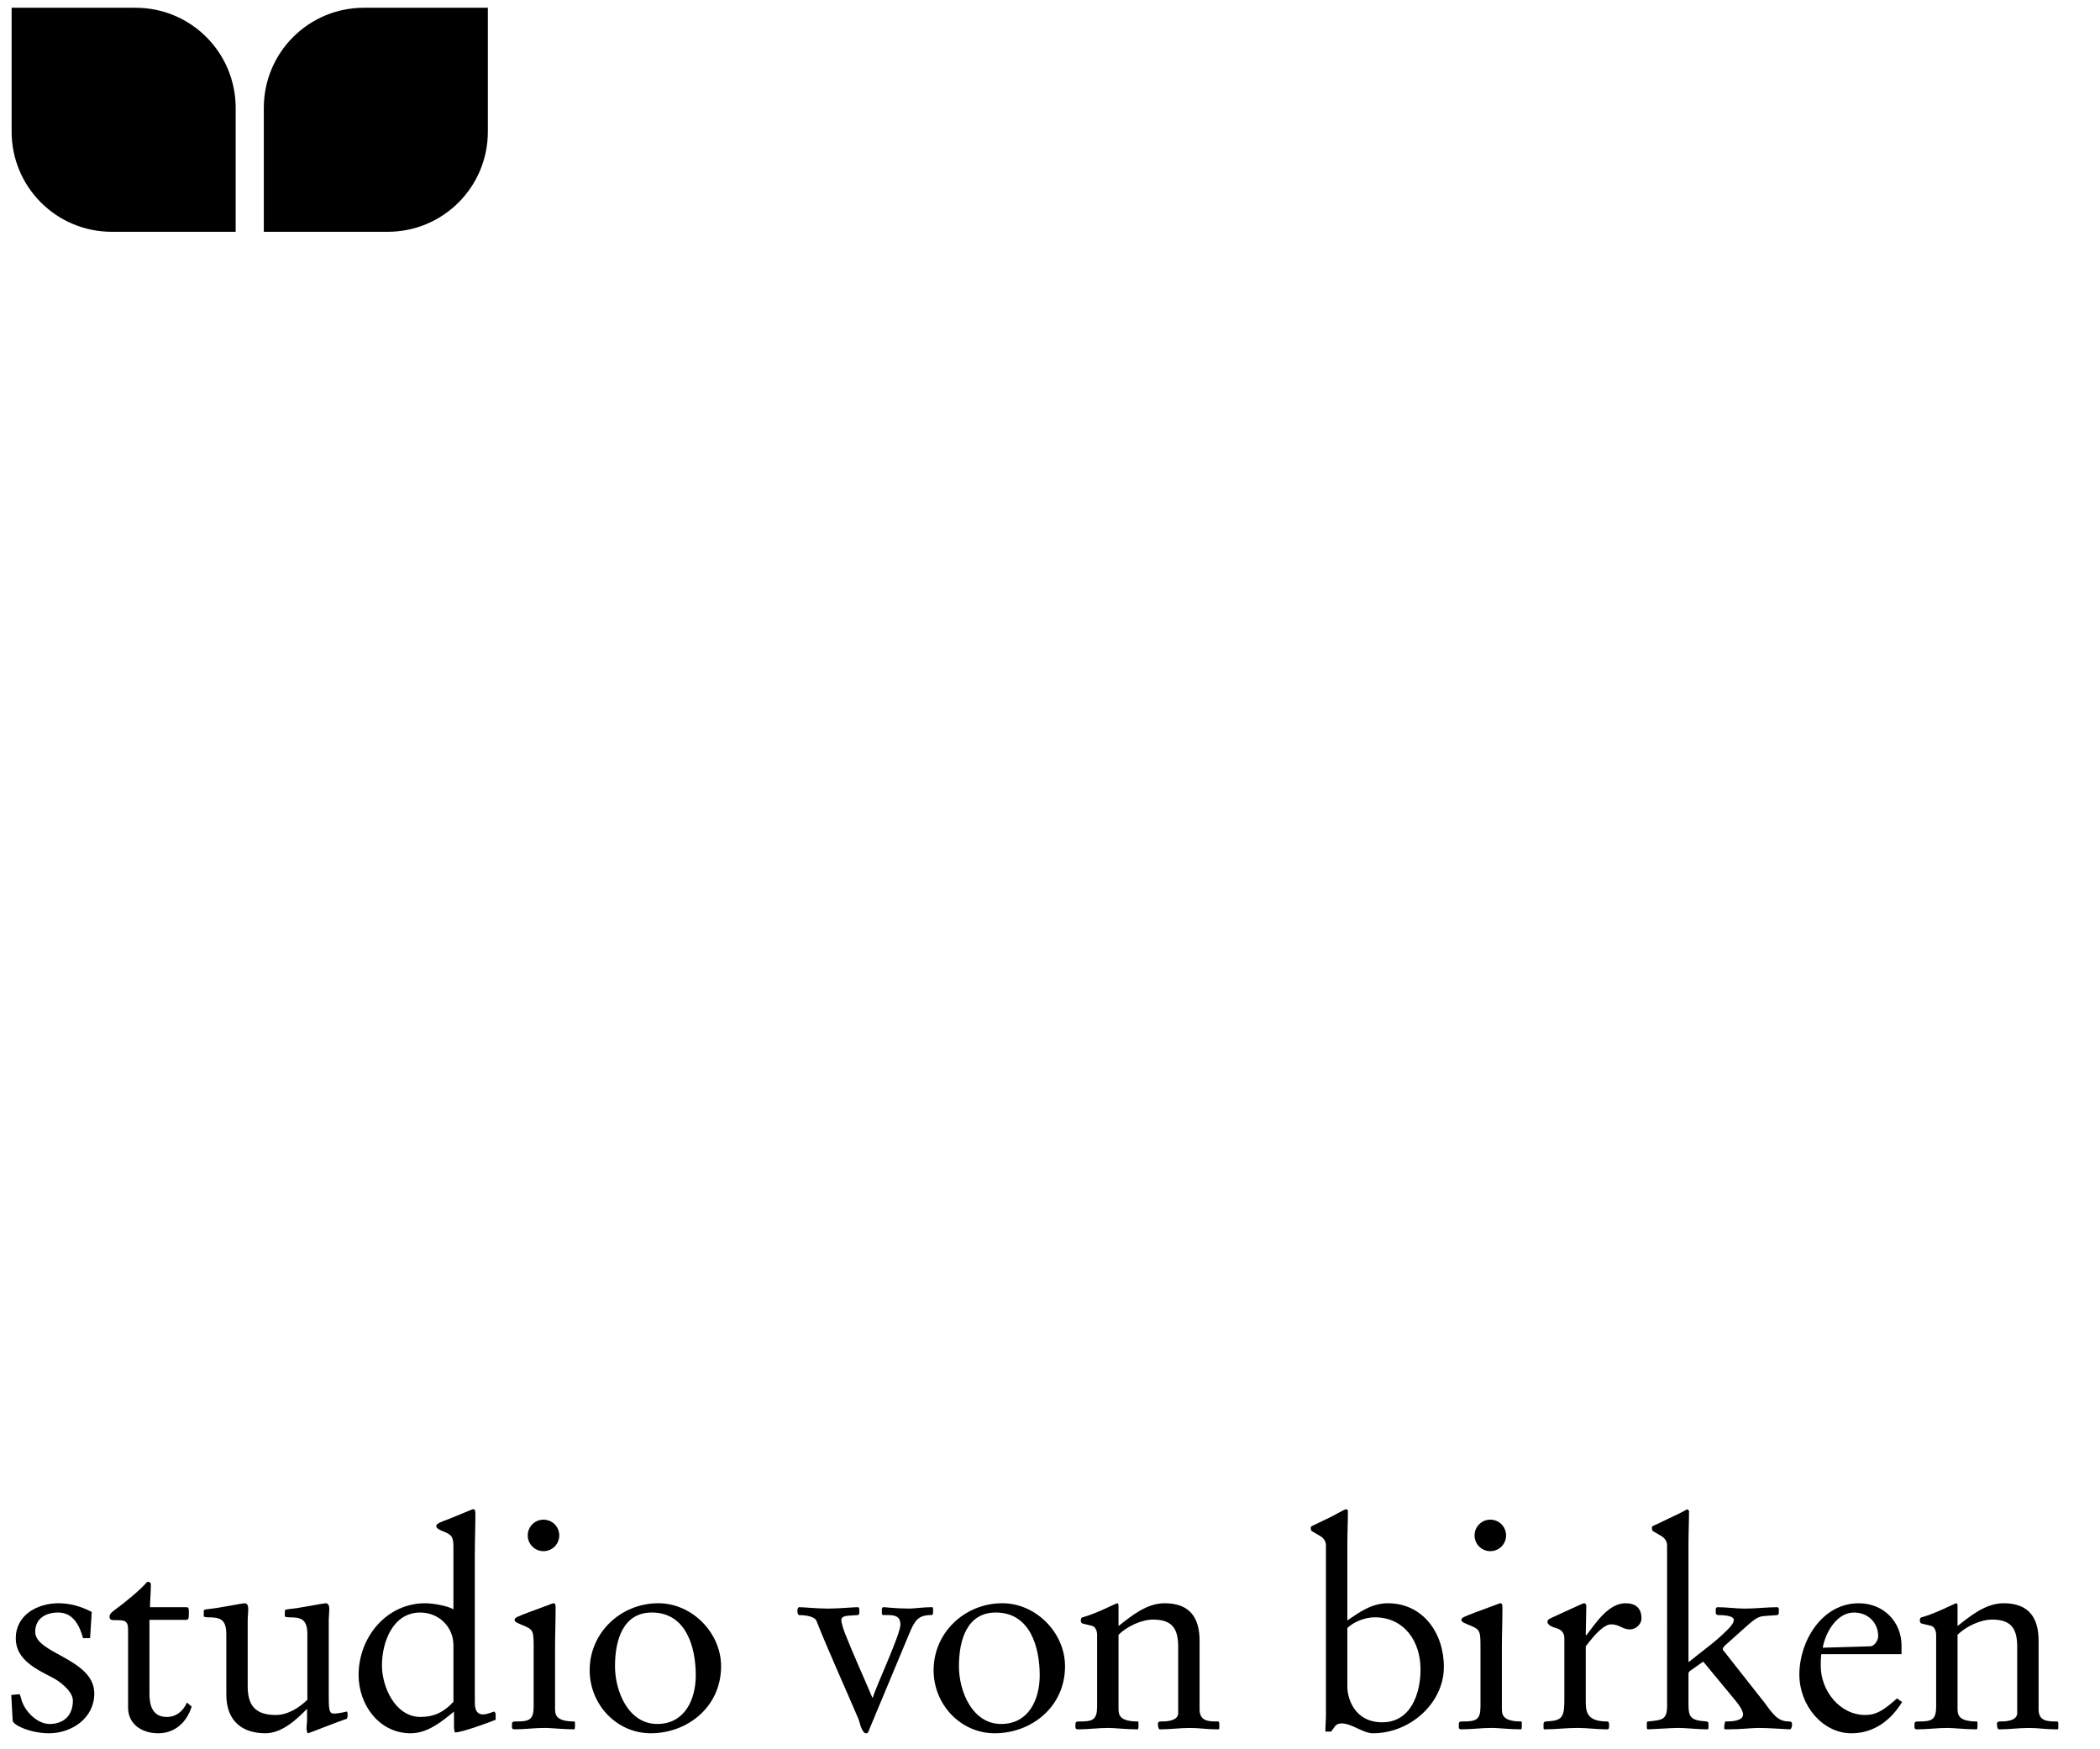 <?xml version="1.0" encoding="utf-8"?>
<!-- Generator: Adobe Illustrator 16.0.0, SVG Export Plug-In . SVG Version: 6.00 Build 0)  -->
<!DOCTYPE svg PUBLIC "-//W3C//DTD SVG 1.1//EN" "http://www.w3.org/Graphics/SVG/1.1/DTD/svg11.dtd">
<svg version="1.1" id="Layer_1" xmlns="http://www.w3.org/2000/svg" xmlns:xlink="http://www.w3.org/1999/xlink" x="0px" y="0px"
	 width="180.693px" height="150.5px" viewBox="0 0 180.693 150.5" enable-background="new 0 0 180.693 150.5" xml:space="preserve">
<g>
	<path d="M7.751,140.943H7.145c-0.291-1.066-0.847-2.204-2.131-2.204c-1.114,0-1.985,0.534-1.985,1.67
		c0,0.945,1.283,1.526,2.542,2.229c1.283,0.727,2.543,1.574,2.543,3.075c0,2.106-1.938,3.415-3.899,3.415
		c-1.575,0-3.1-0.702-3.125-1.09l-0.121-2.203l0.702-0.073c0.097,0.122,0.121,0.291,0.17,0.46c0.266,0.993,1.356,2.107,2.421,2.107
		c1.235,0,2.01-0.751,2.01-2.011c0-0.798-1.113-1.646-1.72-1.961c-1.404-0.727-3.196-1.55-3.196-3.39
		c0-2.009,1.841-3.027,3.681-3.027c0.968,0,1.938,0.266,2.857,0.75L7.751,140.943z"/>
	<path d="M11.021,140.192c0-0.799-0.339-0.799-1.163-0.799c-0.242,0-0.436,0-0.436-0.315c0-0.217,0.266-0.435,0.509-0.605
		c0.823-0.604,2.083-1.622,2.736-2.374c0.218,0,0.314,0.048,0.314,0.267c0,0.63-0.072,1.308-0.072,1.914h3.051
		c0.291,0,0.291,0.048,0.291,0.532s-0.049,0.557-0.267,0.557H12.86v6.345c0,1.042,0.267,2.01,1.502,2.01
		c0.799,0,1.404-0.508,1.719-1.235l0.412,0.34c-0.412,1.332-1.428,2.3-2.881,2.3c-1.332,0-2.591-0.727-2.591-2.203V140.192z"/>
	<path d="M19.472,140.604c0-1.331-0.582-1.453-1.575-1.453c-0.121,0-0.363-0.024-0.363-0.097v-0.411c0-0.122,0.024-0.146,0.17-0.17
		c0.63-0.072,1.405-0.193,2.059-0.315c0.653-0.121,1.187-0.217,1.283-0.217c0.242,0,0.315,0.217,0.315,0.532
		c0,0.267-0.048,0.63-0.048,0.969v5.642c0,1.646,0.654,2.471,2.421,2.471c1.042,0,2.01-0.629,2.712-1.308v-5.643
		c0-1.331-0.581-1.453-1.574-1.453c-0.121,0-0.363-0.024-0.363-0.097v-0.411c0-0.122,0.024-0.146,0.17-0.17
		c0.629-0.072,1.404-0.193,2.058-0.315c0.655-0.121,1.187-0.217,1.284-0.217c0.242,0,0.314,0.217,0.314,0.532
		c0,0.267-0.048,0.63-0.048,0.969v6.345c0,1.162,0,1.646,0.412,1.646c0.533,0,1.066-0.17,1.139-0.17
		c0.048,0,0.073,0.122,0.073,0.267c0,0.218-0.048,0.338-0.097,0.363c-0.582,0.17-3.221,1.235-3.318,1.235
		c-0.073,0-0.122-0.315-0.122-0.46c0-0.193,0.049-0.437,0.049-0.75v-0.896c-0.92,0.944-2.179,2.106-3.584,2.106
		c-1.937,0-3.366-0.993-3.366-3.341V140.604z"/>
	<path d="M40.856,146.513c0,0.75,0.29,0.992,0.702,0.992c0.388,0,0.896-0.242,0.944-0.242c0.072,0,0.146,0.122,0.146,0.242v0.46
		c-0.654,0.266-2.907,1.09-3.487,1.09c-0.073,0-0.097-0.388-0.097-0.46v-1.332c-1.066,0.872-2.277,1.865-3.73,1.865
		c-2.711,0-4.479-2.446-4.479-5.013c0-3.221,2.373-6.175,5.739-6.175c0.605,0,1.961,0.217,2.421,0.532v-5.376
		c0-0.896-0.169-1.065-0.92-1.355c-0.363-0.146-0.557-0.267-0.557-0.46c0-0.218,0.605-0.412,1.065-0.581l1.768-0.727
		c0.122-0.049,0.291-0.122,0.363-0.122c0.17,0,0.17,0.242,0.17,0.387c0,1.163-0.048,2.349-0.048,3.512V146.513z M39.015,141.548
		c0-1.574-1.258-2.809-2.856-2.809c-2.374,0-3.294,2.567-3.294,4.553c0,1.841,1.138,4.431,3.318,4.431
		c1.187,0,2.034-0.435,2.833-1.307V141.548z"/>
	<path d="M47.759,146.948c0,0.533,0,1.163,1.67,1.163c0.048,0,0.048,0.145,0.048,0.338c0,0.218-0.024,0.339-0.072,0.339
		c-0.945,0-2.01-0.121-2.519-0.121c-0.872,0-1.744,0.121-2.615,0.121c-0.17,0-0.218-0.073-0.218-0.169v-0.218
		c0-0.29,0.073-0.29,0.412-0.29c1.066,0,1.453-0.146,1.453-1.283v-4.989c0-1.526,0-1.623-0.944-2.01
		c-0.363-0.145-0.702-0.267-0.702-0.46s0.242-0.266,1.234-0.654l1.768-0.654c0.048-0.024,0.29-0.121,0.363-0.121
		c0.17,0,0.17,0.242,0.17,0.388c0,1.162-0.048,2.349-0.048,3.511V146.948z M46.766,130.749c0.75,0,1.356,0.605,1.356,1.356
		c0,0.75-0.606,1.355-1.356,1.355c-0.751,0-1.356-0.605-1.356-1.355C45.409,131.354,46.015,130.749,46.766,130.749z"/>
	<path d="M56.646,137.94c2.881,0,5.399,2.518,5.399,5.424c0,3.487-2.881,5.763-6.054,5.763c-2.929,0-5.254-2.47-5.254-5.424
		C50.738,140.458,53.425,137.94,56.646,137.94z M56.089,138.739c-2.445,0-3.172,2.3-3.172,4.625c0,2.131,1.138,4.964,3.632,4.964
		c2.373,0,3.318-2.107,3.318-4.189C59.867,141.718,59.043,138.739,56.089,138.739z"/>
	<path d="M74.689,149.056c-0.024,0.072-0.122,0.072-0.194,0.072c-0.146,0-0.291-0.242-0.412-0.533
		c-0.097-0.242-0.121-0.484-0.242-0.75c-1.187-2.785-2.664-6.03-3.584-8.379c-0.169-0.436-1.114-0.508-1.501-0.508
		c-0.097,0-0.145-0.194-0.145-0.389c0-0.145,0.072-0.29,0.145-0.29c0.436,0,1.477,0.121,2.543,0.121
		c0.823,0,2.155-0.121,2.494-0.121c0.097,0,0.146,0.048,0.146,0.266v0.242c0,0.073-0.049,0.17-0.121,0.17l-0.751,0.048
		c-0.363,0.023-0.678,0.096-0.678,0.387c0,0.194,0.146,0.702,0.315,1.138c0.727,1.84,1.574,3.681,2.35,5.521h0.048
		c0.339-1.114,2.373-5.424,2.373-6.272c0-0.678-0.412-0.823-1.09-0.823h-0.363c-0.097,0-0.146-0.025-0.146-0.243v-0.218
		c0-0.097,0.049-0.217,0.121-0.217c0.193,0,1.09,0.121,2.301,0.121c0.242,0,1.235-0.121,1.889-0.121
		c0.048,0,0.097,0.023,0.097,0.169v0.315c0,0.146-0.048,0.194-0.169,0.194c-1.163,0-1.429,0.532-1.889,1.622L74.689,149.056z"/>
	<path d="M86.24,137.94c2.882,0,5.4,2.518,5.4,5.424c0,3.487-2.882,5.763-6.055,5.763c-2.93,0-5.254-2.47-5.254-5.424
		C80.332,140.458,83.02,137.94,86.24,137.94z M85.683,138.739c-2.446,0-3.172,2.3-3.172,4.625c0,2.131,1.138,4.964,3.633,4.964
		c2.373,0,3.317-2.107,3.317-4.189C89.461,141.718,88.638,138.739,85.683,138.739z"/>
	<path d="M94.402,140.677c0-0.46-0.218-0.751-0.46-0.799l-0.799-0.193c-0.073-0.025-0.146-0.097-0.146-0.267
		c0-0.073,0.024-0.243,0.146-0.267c1.21-0.315,2.857-1.21,3.002-1.21c0.097,0,0.097,0.193,0.097,0.291v1.67
		c1.138-0.896,2.422-1.961,3.972-1.961c2.107,0,3.003,1.186,3.003,3.221v5.909c0,1.042,0.798,1.042,1.598,1.042
		c0.048,0,0.097,0.048,0.097,0.168v0.437c0,0.048-0.049,0.073-0.122,0.073c-0.968,0-1.598-0.121-2.397-0.121
		c-0.872,0-1.72,0.121-2.591,0.121c-0.169,0-0.169-0.436-0.169-0.533c0-0.073,0.097-0.145,0.242-0.145c0.387,0,1.501,0,1.501-0.727
		v-5.691c0-1.501-0.46-2.349-2.155-2.349c-1.017,0-2.276,0.605-2.979,1.308v6.296c0,0.533,0,1.163,1.671,1.163
		c0.048,0,0.048,0.145,0.048,0.338c0,0.218-0.024,0.339-0.073,0.339c-0.944,0-2.01-0.121-2.519-0.121
		c-0.872,0-1.744,0.121-2.616,0.121c-0.169,0-0.218-0.073-0.218-0.169v-0.218c0-0.29,0.073-0.29,0.412-0.29
		c1.065,0,1.453-0.146,1.453-1.283V140.677z"/>
	<path d="M114.091,132.952c0-0.387-0.267-0.654-0.46-0.775l-0.75-0.436c-0.073-0.049-0.097-0.169-0.097-0.339
		c0-0.073,0.145-0.121,0.484-0.29l1.066-0.509c0.508-0.242,1.356-0.75,1.477-0.75c0.048,0,0.169,0.048,0.169,0.122
		c0,0.968-0.048,1.913-0.048,2.881v6.562c1.065-0.727,2.106-1.477,3.487-1.477c2.979,0,4.818,2.518,4.818,5.473
		c0,3.124-2.905,5.715-6.103,5.715c-0.847,0-1.815-0.848-2.688-0.848c-0.581,0-0.581,0.34-0.92,0.703h-0.484
		c0-0.485,0.048-0.968,0.048-1.478V132.952z M115.932,145.133c0,0.944,0.582,3.05,3.003,3.05c2.446,0,3.293-2.445,3.293-4.552
		c0-2.421-1.405-4.48-3.947-4.48c-0.8,0-1.768,0.363-2.35,0.92V145.133z"/>
	<path d="M129.227,146.948c0,0.533,0,1.163,1.671,1.163c0.048,0,0.048,0.145,0.048,0.338c0,0.218-0.024,0.339-0.072,0.339
		c-0.945,0-2.01-0.121-2.519-0.121c-0.872,0-1.744,0.121-2.615,0.121c-0.17,0-0.218-0.073-0.218-0.169v-0.218
		c0-0.29,0.072-0.29,0.412-0.29c1.065,0,1.453-0.146,1.453-1.283v-4.989c0-1.526,0-1.623-0.944-2.01
		c-0.363-0.145-0.702-0.267-0.702-0.46s0.242-0.266,1.234-0.654l1.768-0.654c0.048-0.024,0.291-0.121,0.363-0.121
		c0.17,0,0.17,0.242,0.17,0.388c0,1.162-0.049,2.349-0.049,3.511V146.948z M128.234,130.749c0.75,0,1.356,0.605,1.356,1.356
		c0,0.75-0.606,1.355-1.356,1.355c-0.751,0-1.356-0.605-1.356-1.355C126.878,131.354,127.483,130.749,128.234,130.749z"/>
	<path d="M136.444,146.222c0,0.97,0,1.89,1.84,1.89c0.146,0,0.17,0.12,0.17,0.338s0,0.339-0.194,0.339
		c-0.848,0-1.695-0.121-2.542-0.121c-0.92,0-1.889,0.121-2.809,0.121c-0.097,0-0.097-0.048-0.097-0.194v-0.218
		c0-0.243,0.048-0.266,0.533-0.291c1.065-0.072,1.259-0.435,1.259-1.743v-5.376c0-0.46-0.218-0.75-0.727-0.896
		c-0.097-0.024-0.727-0.194-0.727-0.533c0-0.146,0.073-0.217,0.34-0.339l1.792-0.823c0.533-0.242,0.945-0.436,1.017-0.436
		c0.146,0,0.194,0.145,0.194,0.217l-0.048,2.495l0.048,0.048c0.775-0.993,1.888-2.76,3.366-2.76c0.872,0,1.38,0.412,1.38,1.307
		c0,0.509-0.484,0.945-0.993,0.945c-0.653,0-0.896-0.436-1.622-0.436c-0.581,0-1.332,0.824-1.816,1.429l-0.363,0.46V146.222z"/>
	<path d="M143.443,132.952c0-0.387-0.267-0.654-0.46-0.775l-0.75-0.436c-0.073-0.049-0.097-0.169-0.097-0.339
		c0-0.073,0.145-0.145,0.484-0.29l1.065-0.509c0.508-0.242,1.138-0.532,1.477-0.75l0.17,0.122c0,0.968-0.048,1.913-0.048,2.881
		v10.123h0.048c0.944-0.775,1.913-1.453,2.809-2.277c0.751-0.701,1.041-1.016,1.041-1.332c0-0.411-1.113-0.411-1.38-0.411
		c-0.073,0-0.17-0.097-0.17-0.17v-0.339c0-0.146,0.122-0.169,0.17-0.169c0.751,0,1.574,0.121,2.349,0.121
		c0.921,0,1.865-0.121,2.785-0.121c0.048,0,0.121,0.072,0.121,0.121v0.412c0,0.049-0.097,0.146-0.121,0.146l-1.041,0.072
		c-0.678,0.048-0.872,0.218-2.035,1.259l-1.405,1.259c-0.097,0.097-0.242,0.218-0.217,0.388l3.584,4.552
		c0.291,0.388,0.581,0.823,0.944,1.163c0.315,0.29,0.654,0.46,1.188,0.46c0.193,0,0.242,0.097,0.242,0.218
		c0,0.217-0.048,0.46-0.218,0.46c-0.048,0-1.816-0.121-2.616-0.121c-0.727,0-1.477,0.121-2.785,0.121c-0.097,0-0.218,0-0.218-0.073
		c0-0.193,0.025-0.605,0.122-0.605c0.387,0,1.501,0,1.501-0.606c0-0.217-0.17-0.629-0.751-1.307l-2.663-3.221l-0.073,0.024
		l-1.065,0.75c-0.097,0.073-0.145,0.146-0.145,0.242v2.446c0,0.993,0,1.501,1.09,1.623l0.46,0.048
		c0.121,0.023,0.169,0.072,0.169,0.168v0.413c0,0.048-0.048,0.097-0.121,0.097c-0.848,0-1.695-0.121-2.543-0.121
		c-0.388,0-2.349,0.121-2.566,0.121c-0.049,0-0.073-0.097-0.073-0.169v-0.363c0-0.122,0.048-0.145,0.121-0.145
		c1.114-0.122,1.622-0.097,1.622-1.308V132.952z"/>
	<path d="M156.714,142.323c-0.049,0.339-0.049,0.678-0.049,1.017c0,2.106,1.623,4.214,3.826,4.214c0.896,0,1.526-0.339,2.736-1.429
		l0.436,0.315c-0.969,1.575-2.421,2.688-4.358,2.688c-2.471,0-4.48-2.373-4.48-5.061c0-2.857,1.938-6.126,5.11-6.126
		c2.155,0,3.681,1.622,3.681,3.632v0.75H156.714z M160.928,141.645c0.315,0,0.678-0.46,0.678-0.872c0-1.186-0.896-2.034-2.083-2.034
		c-1.453,0-2.445,1.67-2.688,3.027L160.928,141.645z"/>
	<path d="M166.595,140.677c0-0.46-0.218-0.751-0.46-0.799l-0.799-0.193c-0.073-0.025-0.146-0.097-0.146-0.267
		c0-0.073,0.024-0.243,0.146-0.267c1.21-0.315,2.858-1.21,3.002-1.21c0.097,0,0.097,0.193,0.097,0.291v1.67
		c1.138-0.896,2.421-1.961,3.971-1.961c2.107,0,3.003,1.186,3.003,3.221v5.909c0,1.042,0.798,1.042,1.598,1.042
		c0.048,0,0.097,0.048,0.097,0.168v0.437c0,0.048-0.048,0.073-0.122,0.073c-0.968,0-1.598-0.121-2.396-0.121
		c-0.873,0-1.719,0.121-2.591,0.121c-0.169,0-0.169-0.436-0.169-0.533c0-0.073,0.097-0.145,0.242-0.145c0.388,0,1.501,0,1.501-0.727
		v-5.691c0-1.501-0.46-2.349-2.155-2.349c-1.018,0-2.277,0.605-2.979,1.308v6.296c0,0.533,0,1.163,1.671,1.163
		c0.048,0,0.048,0.145,0.048,0.338c0,0.218-0.024,0.339-0.072,0.339c-0.945,0-2.01-0.121-2.519-0.121
		c-0.872,0-1.744,0.121-2.615,0.121c-0.17,0-0.218-0.073-0.218-0.169v-0.218c0-0.29,0.073-0.29,0.412-0.29
		c1.065,0,1.453-0.146,1.453-1.283V140.677z"/>
</g>
<g>
	<path d="M41.977,11.322c0,4.771-3.851,8.622-8.622,8.622H22.699V9.288c0-4.771,3.851-8.621,8.622-8.621h10.656V11.322z M1,11.322
		c0,4.771,3.851,8.622,8.622,8.622h10.656V9.288c0-4.771-3.851-8.621-8.622-8.621H1V11.322z"/>
</g>
</svg>
